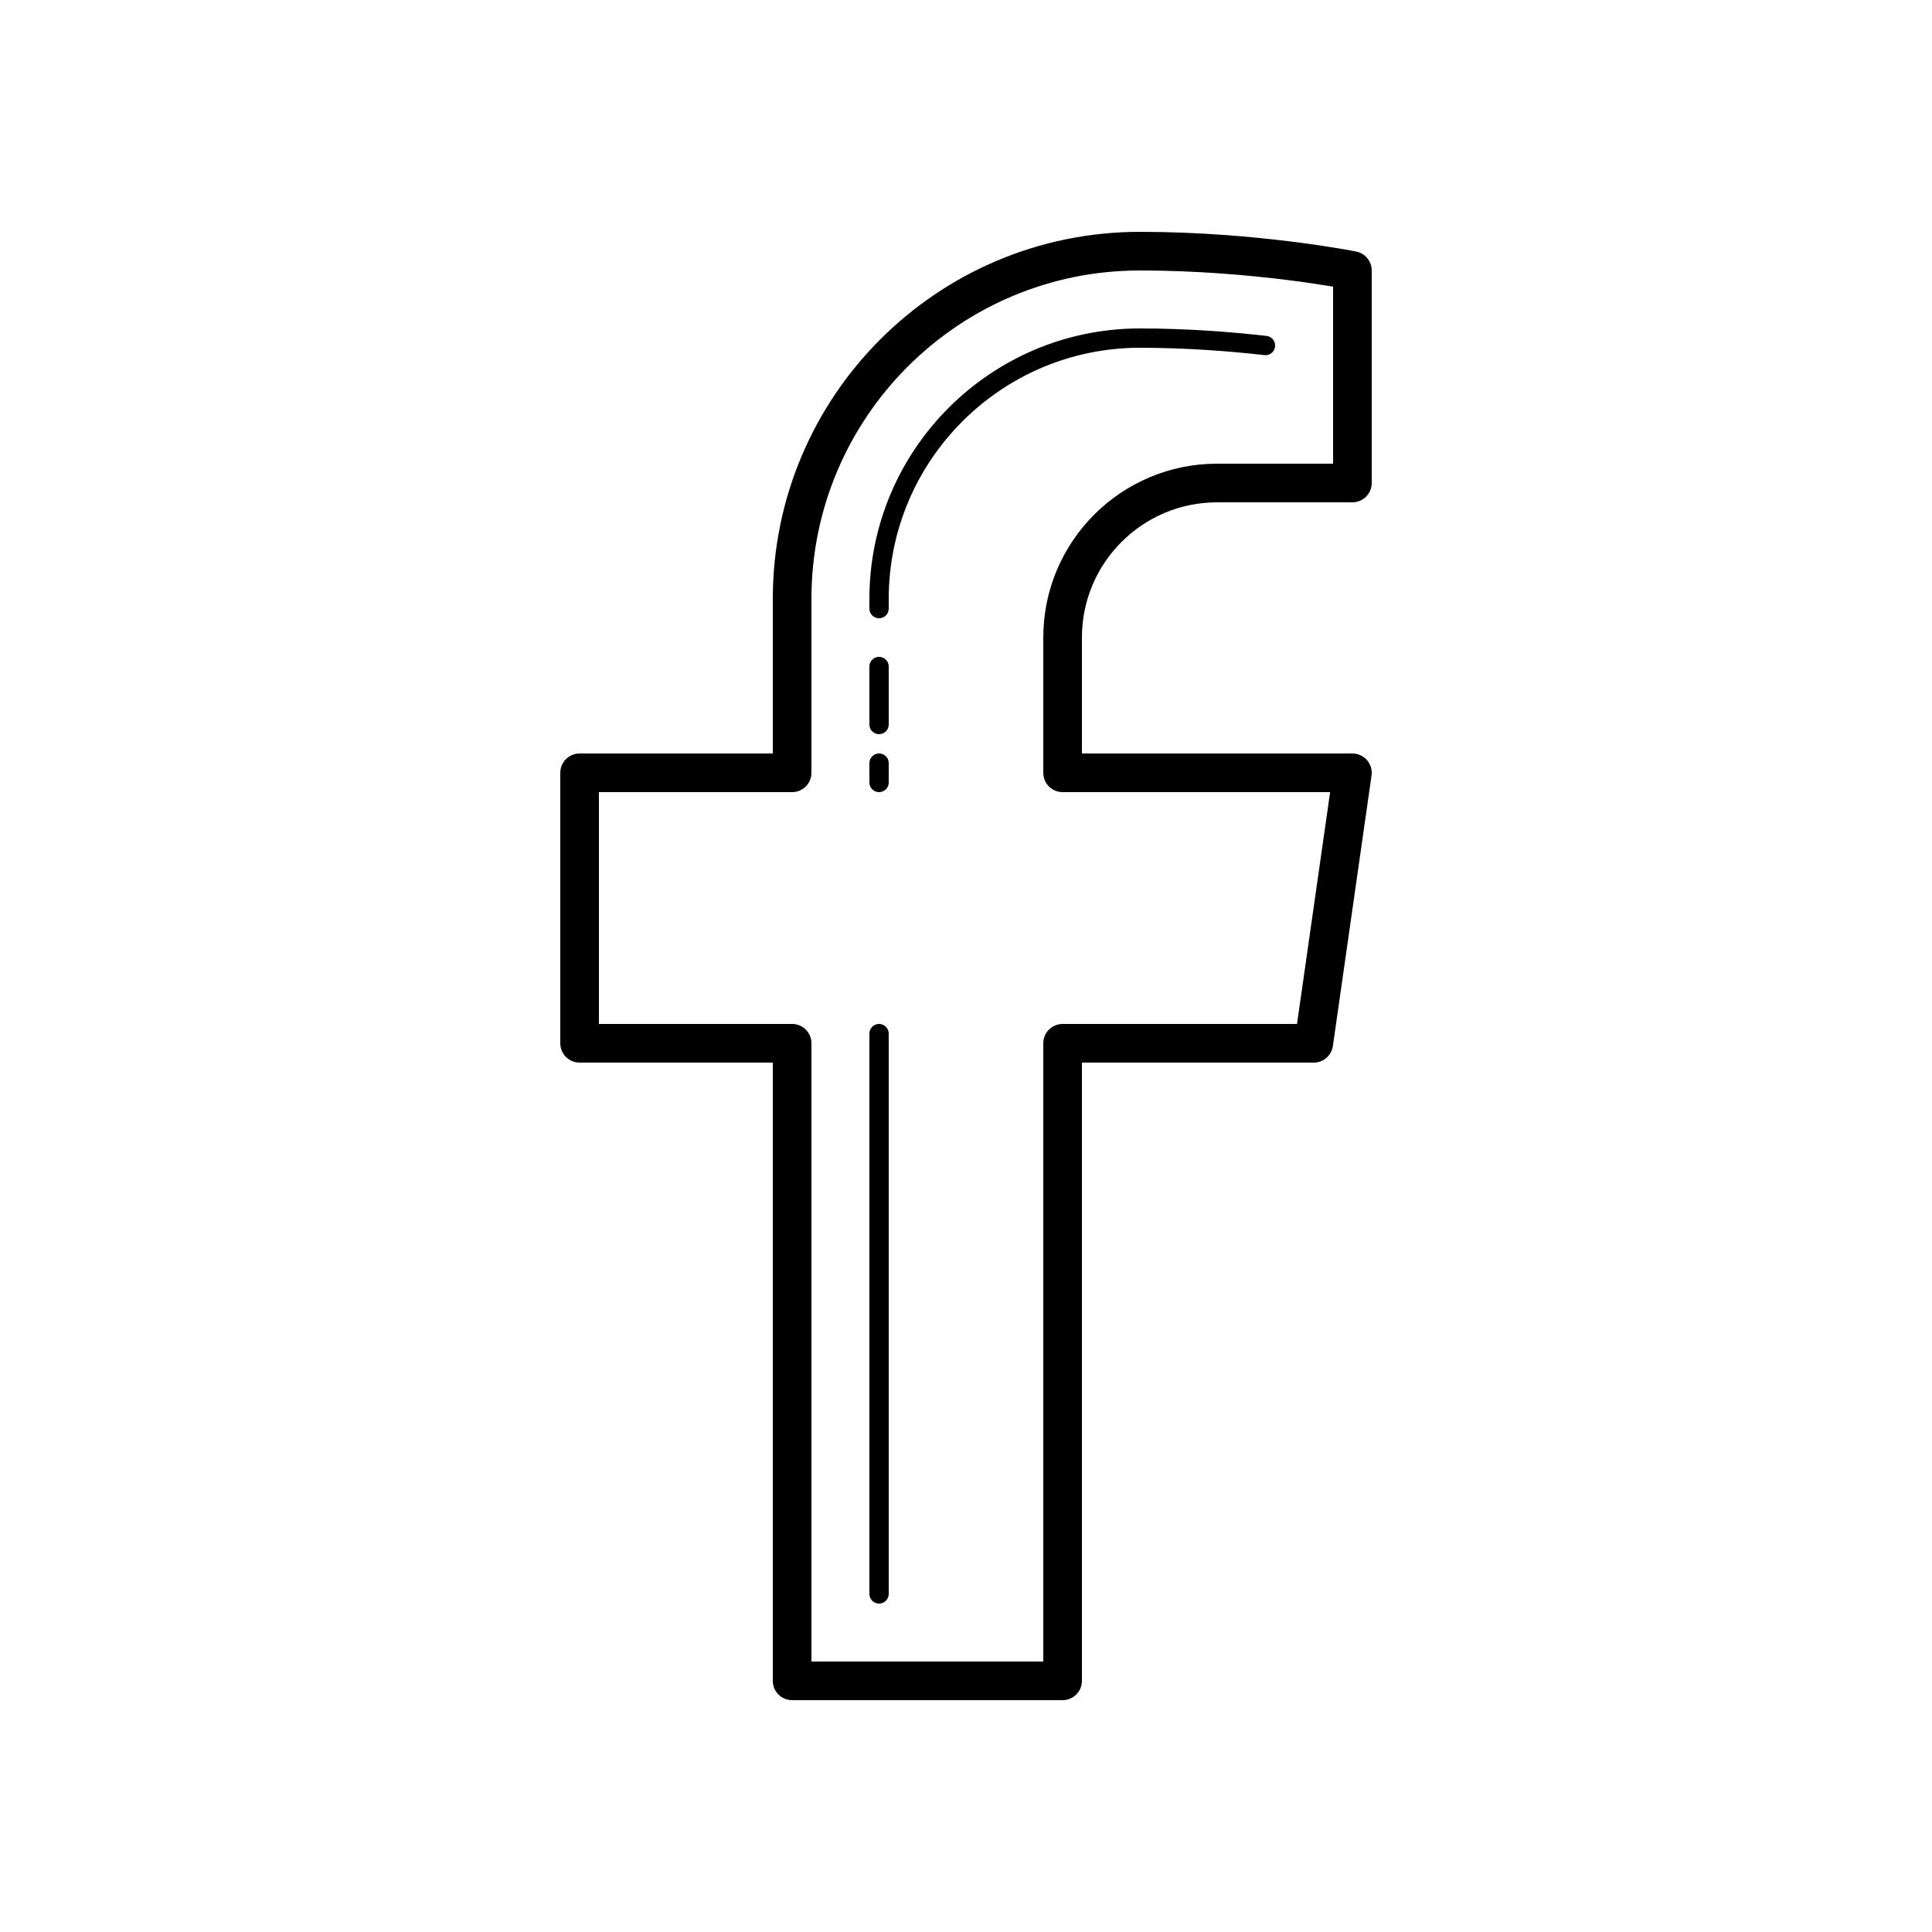 <?xml version="1.0" encoding="iso-8859-1"?>
<!-- Generator: Adobe Illustrator 22.1.0, SVG Export Plug-In . SVG Version: 6.00 Build 0)  -->
<svg version="1.1" id="Layer_1" xmlns="http://www.w3.org/2000/svg" xmlns:xlink="http://www.w3.org/1999/xlink" x="0px" y="0px"
	 viewBox="0 0 100 100" style="enable-background:new 0 0 100 100;" xml:space="preserve">
<path style="fill:none;stroke:#000000;stroke-width:2;stroke-linejoin:round;stroke-miterlimit:10;" d="M55,33c0-4.418,3.582-8,8-8
	s7,0,7,0V14c0,0-5-1-11-1c-9.941,0-18,8.059-18,18v9H30v14h11v33h14V54h13l2-14H55C55,40,55,33.718,55,33z"/>
<path style="fill:none;stroke:#000000;stroke-linecap:round;stroke-miterlimit:10;" d="M45.5,53.5v29 M65.5,17.884
	C63.725,17.682,61.444,17.5,59,17.5c-7.444,0-13.5,6.056-13.5,13.5v0.5"/>
<line style="fill:none;stroke:#000000;stroke-linecap:round;stroke-miterlimit:10;" x1="45.5" y1="40.5" x2="45.5" y2="39.5"/>
<line style="fill:none;stroke:#000000;stroke-linecap:round;stroke-miterlimit:10;" x1="45.5" y1="37.5" x2="45.5" y2="34.5"/>
</svg>